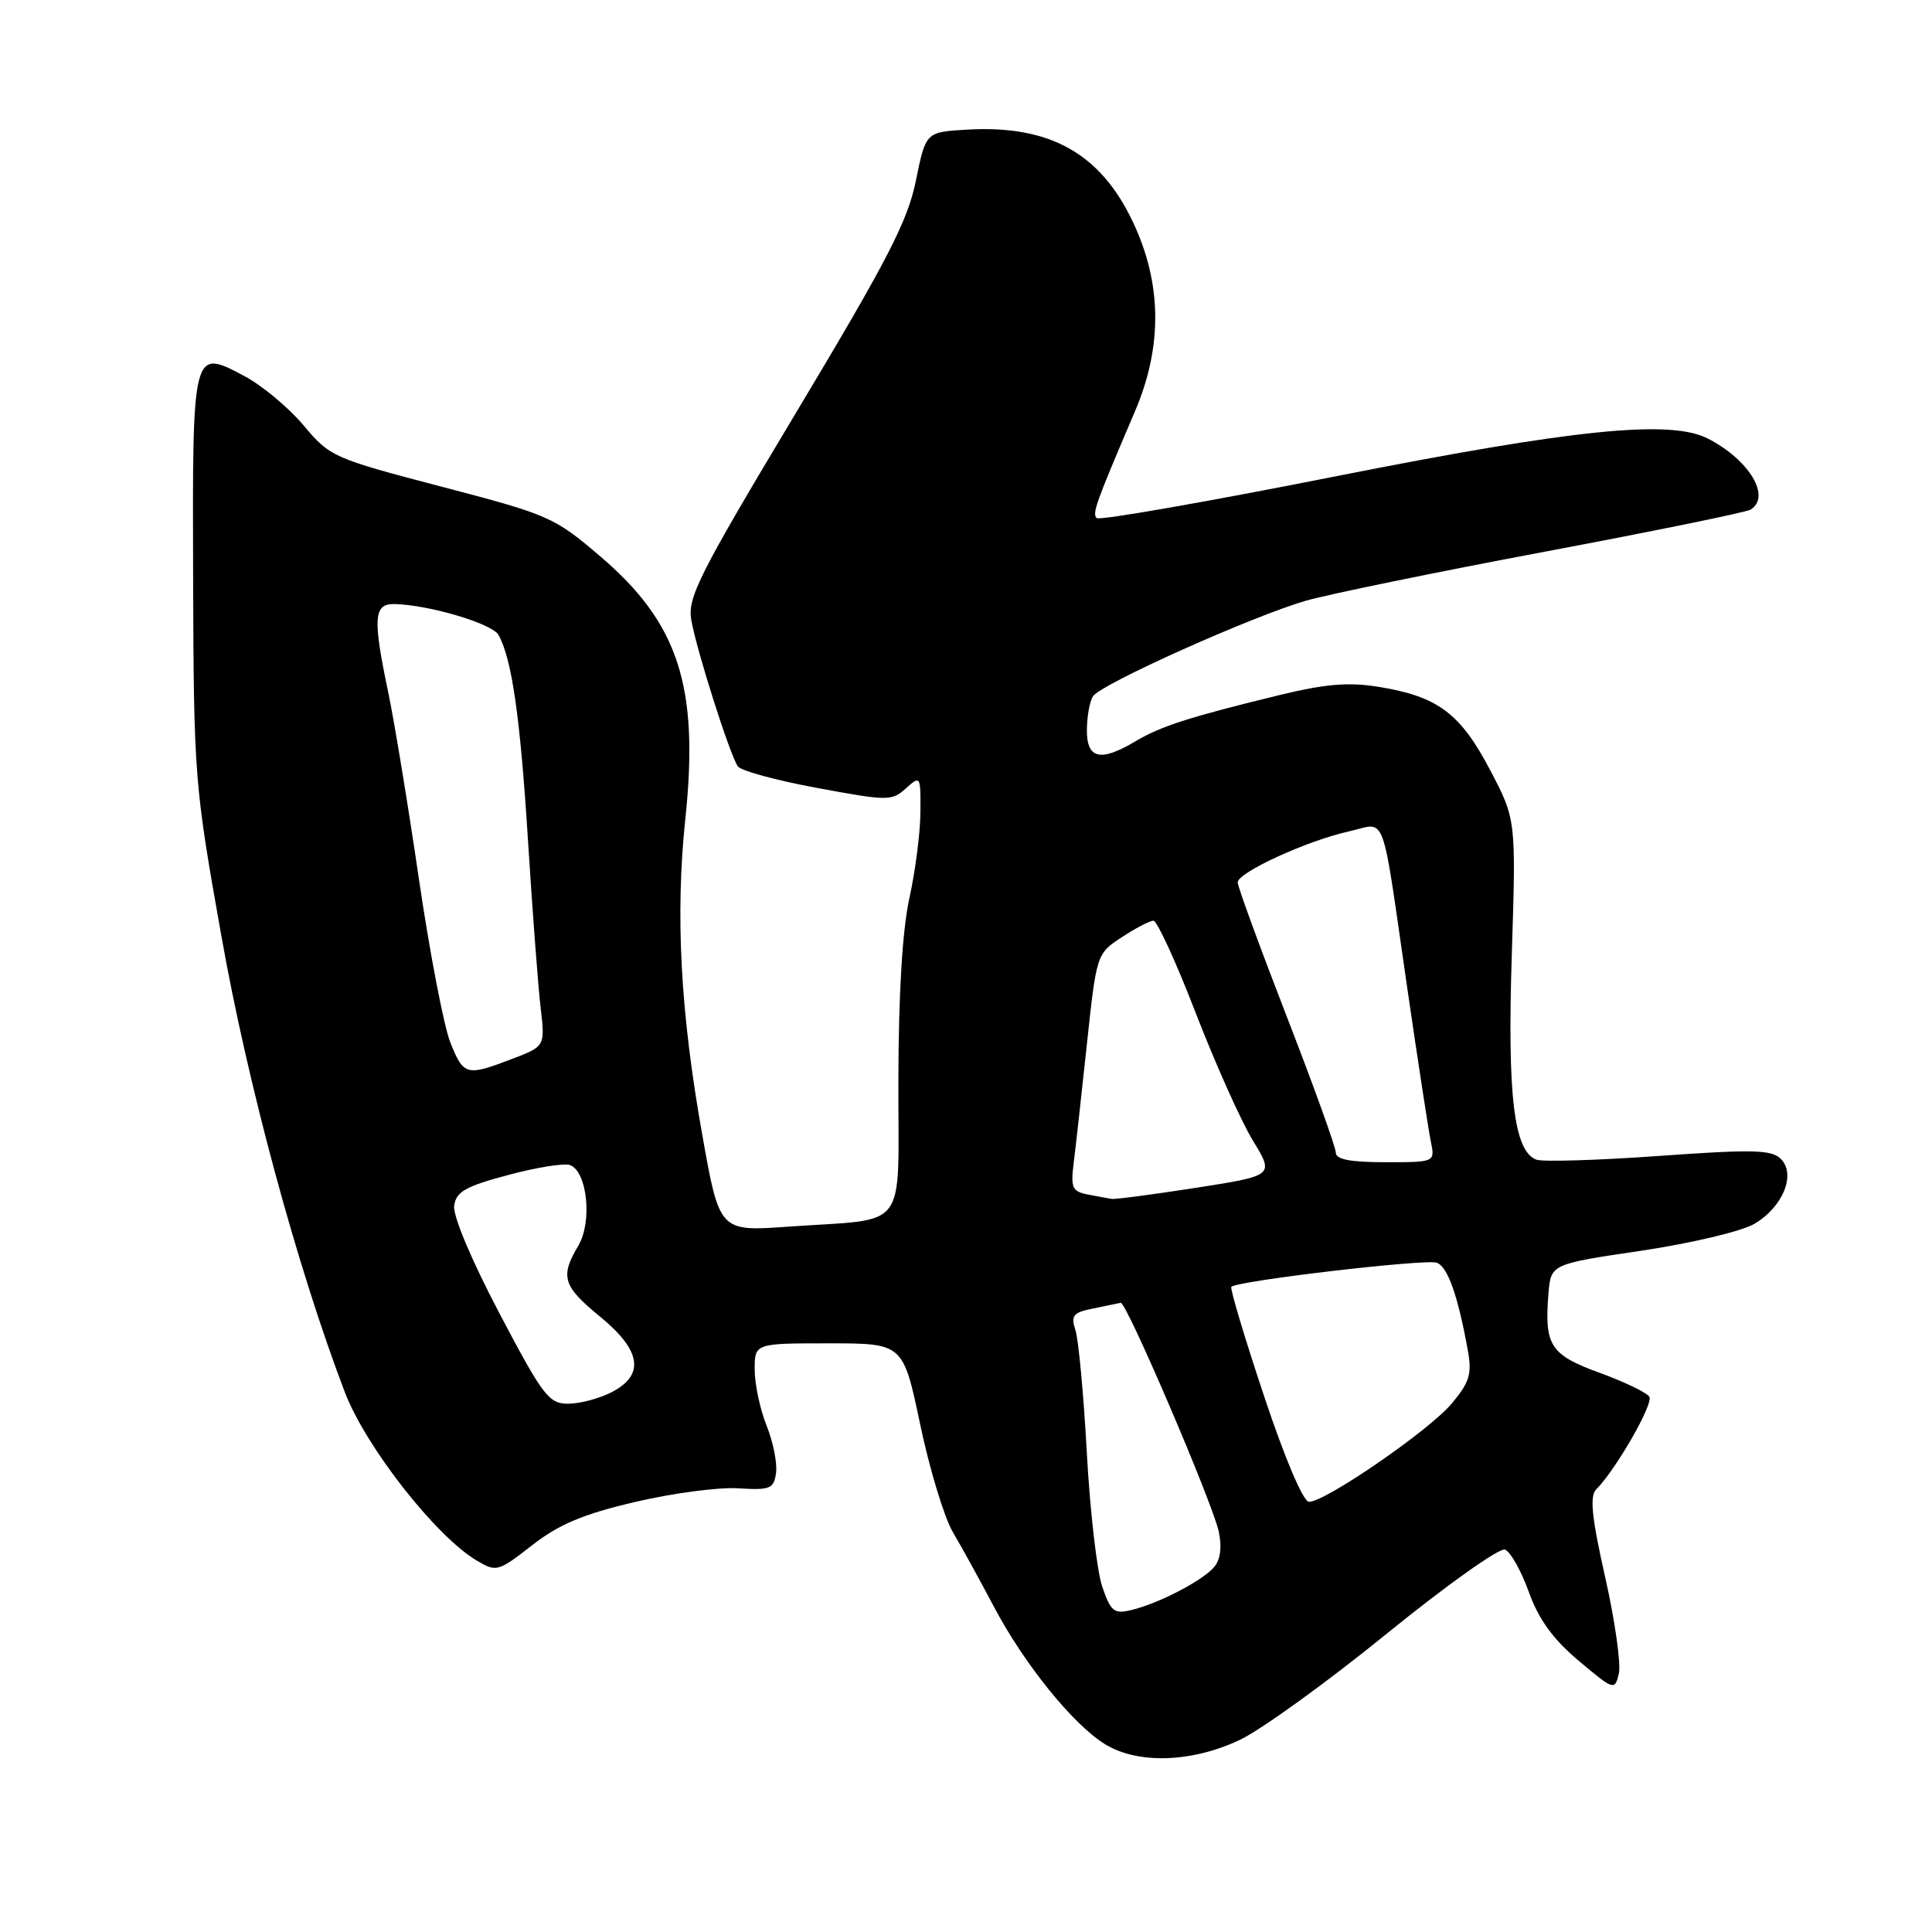 <?xml version="1.0" encoding="UTF-8" standalone="no"?>
<!DOCTYPE svg PUBLIC "-//W3C//DTD SVG 1.1//EN" "http://www.w3.org/Graphics/SVG/1.1/DTD/svg11.dtd" >
<svg xmlns="http://www.w3.org/2000/svg" xmlns:xlink="http://www.w3.org/1999/xlink" version="1.1" viewBox="0 0 256 256">
 <g >
 <path fill="currentColor"
d=" M 164.31 230.53 C 167.17 229.17 175.93 222.83 183.79 216.44 C 191.66 210.05 198.69 205.05 199.42 205.33 C 200.14 205.61 201.57 208.13 202.57 210.93 C 203.88 214.57 205.77 217.18 209.17 220.05 C 213.83 223.97 213.96 224.02 214.50 221.79 C 214.81 220.53 214.00 214.78 212.70 209.01 C 210.90 201.02 210.62 198.24 211.51 197.35 C 214.10 194.75 219.12 186.01 218.55 185.08 C 218.21 184.53 215.24 183.10 211.95 181.90 C 205.41 179.52 204.62 178.28 205.18 171.40 C 205.50 167.50 205.50 167.50 217.45 165.73 C 224.06 164.75 230.75 163.16 232.44 162.18 C 236.25 159.95 238.03 155.59 235.95 153.54 C 234.73 152.34 232.20 152.28 219.77 153.17 C 211.66 153.75 204.37 153.97 203.57 153.66 C 200.60 152.53 199.72 145.18 200.32 126.54 C 200.89 108.58 200.89 108.58 197.43 102.00 C 193.50 94.52 190.51 92.29 182.74 91.02 C 178.69 90.36 175.68 90.61 169.50 92.11 C 157.67 94.99 153.83 96.22 150.50 98.20 C 145.83 100.99 144.00 100.58 144.02 96.75 C 144.02 94.96 144.39 92.94 144.82 92.26 C 145.84 90.66 165.89 81.67 173.03 79.60 C 176.04 78.74 190.29 75.81 204.71 73.10 C 219.12 70.39 231.38 67.88 231.96 67.53 C 234.72 65.82 231.80 60.95 226.32 58.12 C 221.32 55.55 208.56 56.85 176.86 63.14 C 159.86 66.51 145.66 68.99 145.32 68.65 C 144.70 68.04 145.16 66.75 150.39 54.50 C 154.06 45.91 153.97 37.55 150.11 29.40 C 145.79 20.27 139.04 16.53 128.08 17.18 C 122.67 17.50 122.67 17.50 121.36 23.94 C 120.27 29.31 117.61 34.45 105.53 54.60 C 92.58 76.20 91.08 79.18 91.60 82.16 C 92.29 86.14 96.72 100.06 97.77 101.55 C 98.17 102.13 102.91 103.42 108.29 104.41 C 117.67 106.15 118.17 106.15 120.04 104.46 C 121.96 102.73 122.00 102.79 121.96 107.60 C 121.95 110.29 121.29 115.42 120.50 119.00 C 119.57 123.23 119.06 131.67 119.04 143.17 C 118.99 163.55 120.63 161.39 104.42 162.54 C 95.33 163.19 95.33 163.19 93.05 150.34 C 90.16 134.14 89.47 121.25 90.81 108.50 C 92.65 90.99 89.93 82.59 79.56 73.74 C 73.44 68.51 72.75 68.21 58.52 64.49 C 44.17 60.73 43.71 60.53 40.23 56.37 C 38.26 54.02 34.72 51.07 32.36 49.82 C 25.47 46.16 25.49 46.12 25.59 76.80 C 25.68 102.91 25.76 103.96 29.33 124.00 C 32.83 143.73 39.37 167.89 45.68 184.44 C 48.44 191.69 57.74 203.57 63.18 206.79 C 65.77 208.33 66.01 208.26 70.51 204.75 C 74.07 201.98 77.27 200.63 84.14 199.02 C 89.08 197.86 95.23 197.04 97.81 197.21 C 102.06 197.47 102.53 197.28 102.83 195.18 C 103.01 193.90 102.45 191.08 101.58 188.91 C 100.71 186.74 100.00 183.39 100.00 181.48 C 100.00 178.00 100.00 178.00 109.83 178.00 C 119.67 178.00 119.67 178.00 121.93 188.75 C 123.17 194.66 125.12 201.07 126.25 203.00 C 127.39 204.93 129.85 209.39 131.71 212.92 C 135.73 220.53 142.23 228.56 146.46 231.14 C 150.81 233.79 157.97 233.55 164.31 230.53 Z  M 146.05 210.23 C 145.35 208.18 144.43 200.20 144.01 192.50 C 143.59 184.80 142.91 177.49 142.50 176.25 C 141.87 174.30 142.19 173.91 144.86 173.38 C 146.56 173.04 148.20 172.70 148.50 172.63 C 149.24 172.45 160.62 199.01 161.49 202.93 C 161.93 204.95 161.72 206.63 160.91 207.61 C 159.40 209.42 153.57 212.46 149.91 213.34 C 147.61 213.89 147.18 213.54 146.05 210.23 Z  M 167.48 184.94 C 164.90 177.20 162.96 170.71 163.16 170.51 C 163.96 169.71 188.98 166.78 190.39 167.32 C 191.85 167.88 193.20 171.73 194.52 179.08 C 195.05 182.07 194.70 183.20 192.34 186.00 C 189.36 189.55 175.63 199.00 173.45 199.00 C 172.69 199.00 170.27 193.32 167.48 184.94 Z  M 66.17 174.01 C 62.47 166.98 59.99 161.08 60.18 159.76 C 60.44 157.90 61.68 157.20 67.35 155.69 C 71.11 154.68 74.80 154.09 75.54 154.38 C 77.82 155.25 78.50 161.88 76.64 165.04 C 74.19 169.17 74.57 170.41 79.50 174.45 C 84.98 178.94 85.48 182.18 81.05 184.47 C 79.43 185.31 76.83 186.00 75.29 186.00 C 72.72 186.00 71.95 184.99 66.17 174.01 Z  M 144.15 158.28 C 142.09 157.89 141.86 157.39 142.26 154.17 C 142.52 152.15 143.30 145.07 144.01 138.44 C 145.30 126.41 145.31 126.37 148.64 124.19 C 150.47 122.98 152.36 122.00 152.84 122.00 C 153.32 122.00 155.85 127.51 158.45 134.25 C 161.06 140.99 164.46 148.59 166.02 151.14 C 168.84 155.77 168.84 155.77 158.48 157.39 C 152.79 158.27 147.76 158.94 147.31 158.86 C 146.87 158.79 145.44 158.53 144.15 158.28 Z  M 177.00 152.72 C 177.00 152.01 174.07 143.90 170.50 134.69 C 166.93 125.48 164.00 117.48 164.00 116.92 C 164.00 115.61 173.19 111.39 178.76 110.16 C 183.81 109.03 182.96 106.75 186.48 131.00 C 187.88 140.62 189.28 149.74 189.59 151.25 C 190.16 154.00 190.16 154.00 183.58 154.00 C 178.90 154.00 177.00 153.63 177.00 152.72 Z  M 59.67 138.13 C 58.82 136.00 56.94 126.23 55.50 116.42 C 54.06 106.60 52.23 95.48 51.44 91.72 C 49.38 81.91 49.51 79.99 52.25 80.04 C 56.78 80.13 65.21 82.62 66.05 84.13 C 67.83 87.31 68.93 94.98 69.97 111.50 C 70.56 120.85 71.31 130.78 71.64 133.57 C 72.23 138.64 72.23 138.64 67.83 140.32 C 61.79 142.63 61.43 142.53 59.67 138.13 Z "/>
</g>
</svg>